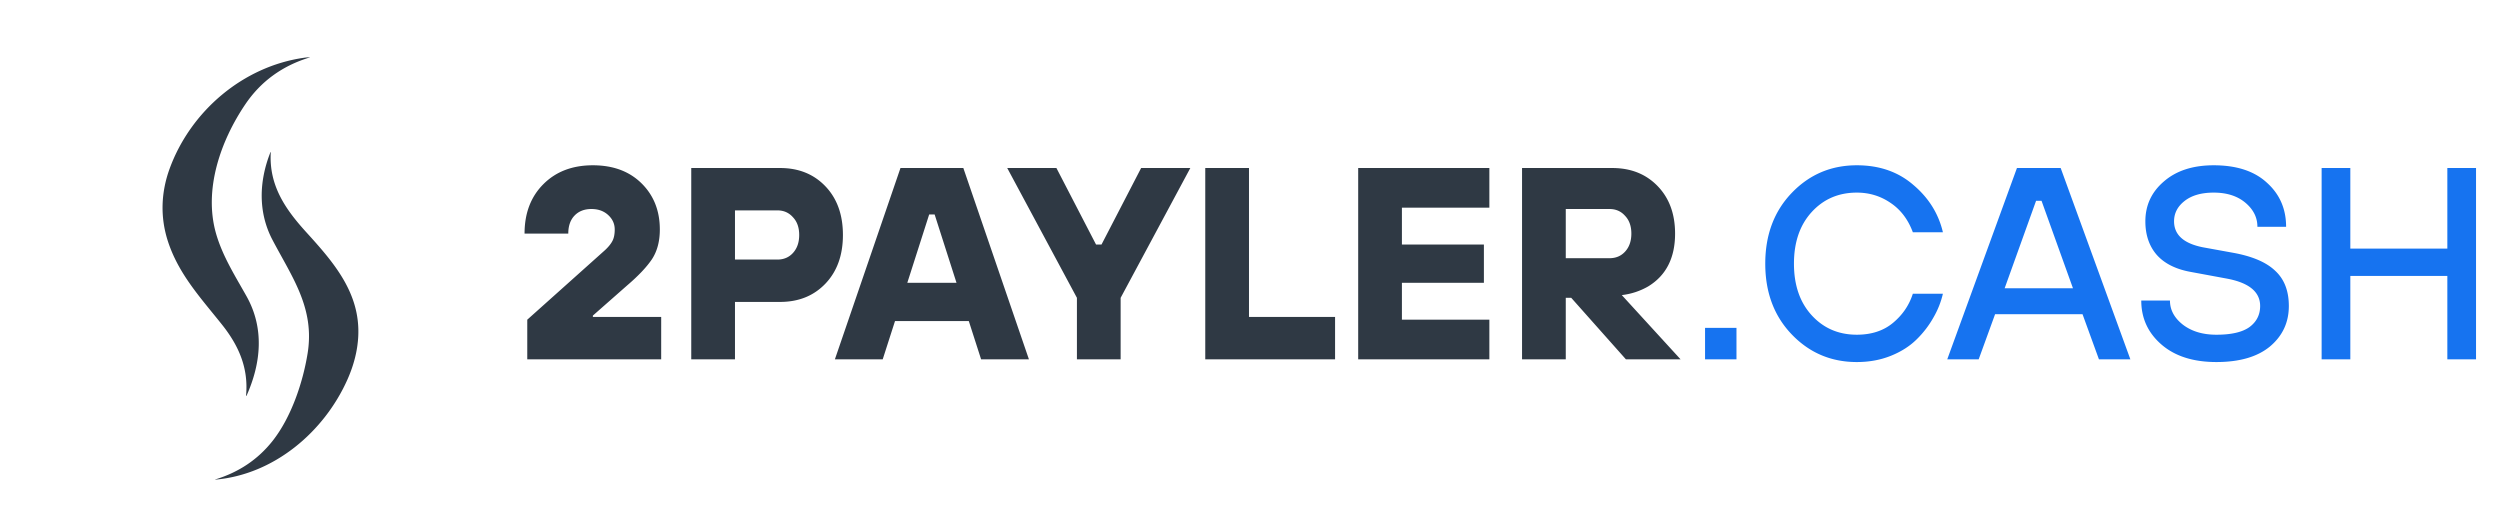 <svg xmlns="http://www.w3.org/2000/svg" width="247" height="51" fill="none"><path fill="#2F3944" d="M21.926 32.063c-2.11-2.647-4.266-4.966-5.325-8.191-.783-2.385-.705-4.852.168-7.23 2.084-5.678 7.25-10.08 13.274-10.936.175-.025.35-.04.527-.046.06-.002.06.006.005.024-2.7.826-4.814 2.37-6.342 4.628-2.428 3.591-4.122 8.388-2.899 12.722.636 2.252 1.908 4.242 3.03 6.247 1.773 3.174 1.43 6.598-.004 9.816a.027.027 0 0 1-.03.014.027.027 0 0 1-.02-.027c.253-2.711-.713-4.925-2.384-7.021Z"/><path fill="#2F3944" d="M30.27 22.954c2.67 2.938 5.332 5.974 5.126 10.259-.068 1.404-.423 2.83-1.066 4.276-2.297 5.172-7.24 9.386-13.036 9.897-.072.006-.073-.002-.005-.023 2.305-.706 4.176-1.96 5.613-3.763 1.857-2.332 3.02-5.78 3.49-8.688.725-4.474-1.544-7.536-3.477-11.221-1.43-2.725-1.323-5.783-.211-8.61.036-.093.052-.09.046.01-.174 3.248 1.445 5.58 3.52 7.863ZM52.094 35.5v-3.915L59.79 24.7c.324-.306.558-.594.702-.864.162-.288.243-.675.243-1.161 0-.558-.216-1.035-.648-1.431-.432-.396-.98-.594-1.647-.594-.702 0-1.26.216-1.674.648-.414.432-.62 1.026-.62 1.782h-4.32c0-2.016.62-3.645 1.862-4.887 1.242-1.242 2.871-1.863 4.887-1.863 1.998 0 3.6.594 4.806 1.782 1.206 1.188 1.81 2.709 1.81 4.563 0 1.17-.262 2.151-.784 2.943-.522.774-1.34 1.638-2.457 2.592l-3.375 2.97v.135h6.75V35.5h-13.23Zm16.202 0V16.6h8.775c1.836 0 3.33.603 4.482 1.809 1.152 1.206 1.728 2.808 1.728 4.806 0 1.998-.576 3.6-1.728 4.806-1.152 1.206-2.646 1.809-4.482 1.809h-4.455v5.67h-4.32Zm4.32-9.855h4.185c.63 0 1.143-.216 1.54-.648.413-.45.62-1.044.62-1.782s-.207-1.323-.62-1.755c-.397-.45-.91-.675-1.54-.675h-4.185v4.86Zm9.871 9.855 6.48-18.9h6.21l6.48 18.9h-4.725l-1.215-3.78h-7.29l-1.215 3.78h-4.725Zm7.155-7.56h4.86l-2.16-6.75h-.54l-2.16 6.75ZM106.4 35.5v-6.075L99.514 16.6h4.86l3.915 7.56h.54l3.915-7.56h4.86l-6.885 12.825V35.5h-4.32Zm12.68 0V16.6h4.32v14.715h8.505V35.5h-12.825Zm15.109 0V16.6h12.96v3.915h-8.64v3.645h8.1v3.78h-8.1v3.645h8.64V35.5h-12.96Zm16.189 0V16.6h8.91c1.836 0 3.33.594 4.482 1.782 1.152 1.188 1.728 2.754 1.728 4.698 0 2.394-.882 4.131-2.646 5.211a6.72 6.72 0 0 1-2.619.864l5.805 6.345h-5.4l-5.4-6.075h-.54V35.5h-4.32Zm4.32-9.99h4.32c.63 0 1.143-.216 1.539-.648.414-.45.621-1.044.621-1.782s-.207-1.323-.621-1.755c-.396-.45-.909-.675-1.539-.675h-4.32v4.86Z"/><path fill="#1673F0" d="M168.459 35.5v-3.105h3.105V35.5h-3.105Zm20.529-6.48h2.97a8.437 8.437 0 0 1-.918 2.322 9.56 9.56 0 0 1-1.647 2.16c-.684.684-1.539 1.233-2.565 1.647-1.026.414-2.151.621-3.375.621-2.538 0-4.68-.909-6.426-2.727-1.746-1.818-2.619-4.149-2.619-6.993 0-2.844.873-5.175 2.619-6.993 1.746-1.818 3.888-2.727 6.426-2.727 2.232 0 4.095.648 5.589 1.944 1.512 1.278 2.484 2.835 2.916 4.671h-2.97c-.468-1.26-1.197-2.223-2.187-2.889-.99-.684-2.106-1.026-3.348-1.026-1.8 0-3.285.639-4.455 1.917s-1.755 2.979-1.755 5.103c0 2.124.585 3.825 1.755 5.103 1.17 1.278 2.655 1.917 4.455 1.917 1.44 0 2.628-.387 3.564-1.161.954-.792 1.611-1.755 1.971-2.889Zm3.401 6.48 6.885-18.9h4.32l6.885 18.9h-3.105l-1.62-4.455h-8.64l-1.62 4.455h-3.105Zm5.67-7.02h6.75l-3.105-8.64h-.54l-3.105 8.64Zm13.498 1.215h2.835c0 .918.423 1.71 1.269 2.376.864.666 1.971.999 3.321.999 1.476 0 2.565-.252 3.267-.756.702-.522 1.053-1.215 1.053-2.079 0-1.386-1.08-2.286-3.24-2.7l-3.645-.675c-1.476-.27-2.592-.837-3.348-1.701-.738-.864-1.107-1.962-1.107-3.294 0-1.584.612-2.898 1.836-3.942 1.224-1.062 2.862-1.593 4.914-1.593 2.268 0 4.023.576 5.265 1.728 1.26 1.134 1.89 2.583 1.89 4.347h-2.835c0-.918-.396-1.71-1.188-2.376-.792-.666-1.836-.999-3.132-.999-1.224 0-2.187.279-2.889.837-.684.54-1.026 1.206-1.026 1.998 0 1.332.945 2.187 2.835 2.565l2.97.54c1.908.342 3.303.936 4.185 1.782.9.828 1.35 1.989 1.35 3.483 0 1.62-.621 2.952-1.863 3.996-1.242 1.026-3.006 1.539-5.292 1.539s-4.095-.576-5.427-1.728c-1.332-1.152-1.998-2.601-1.998-4.347Zm17.82 5.805V16.6h2.835v7.965h9.585V16.6h2.835v18.9h-2.835v-8.235h-9.585V35.5h-2.835Z"/></svg>